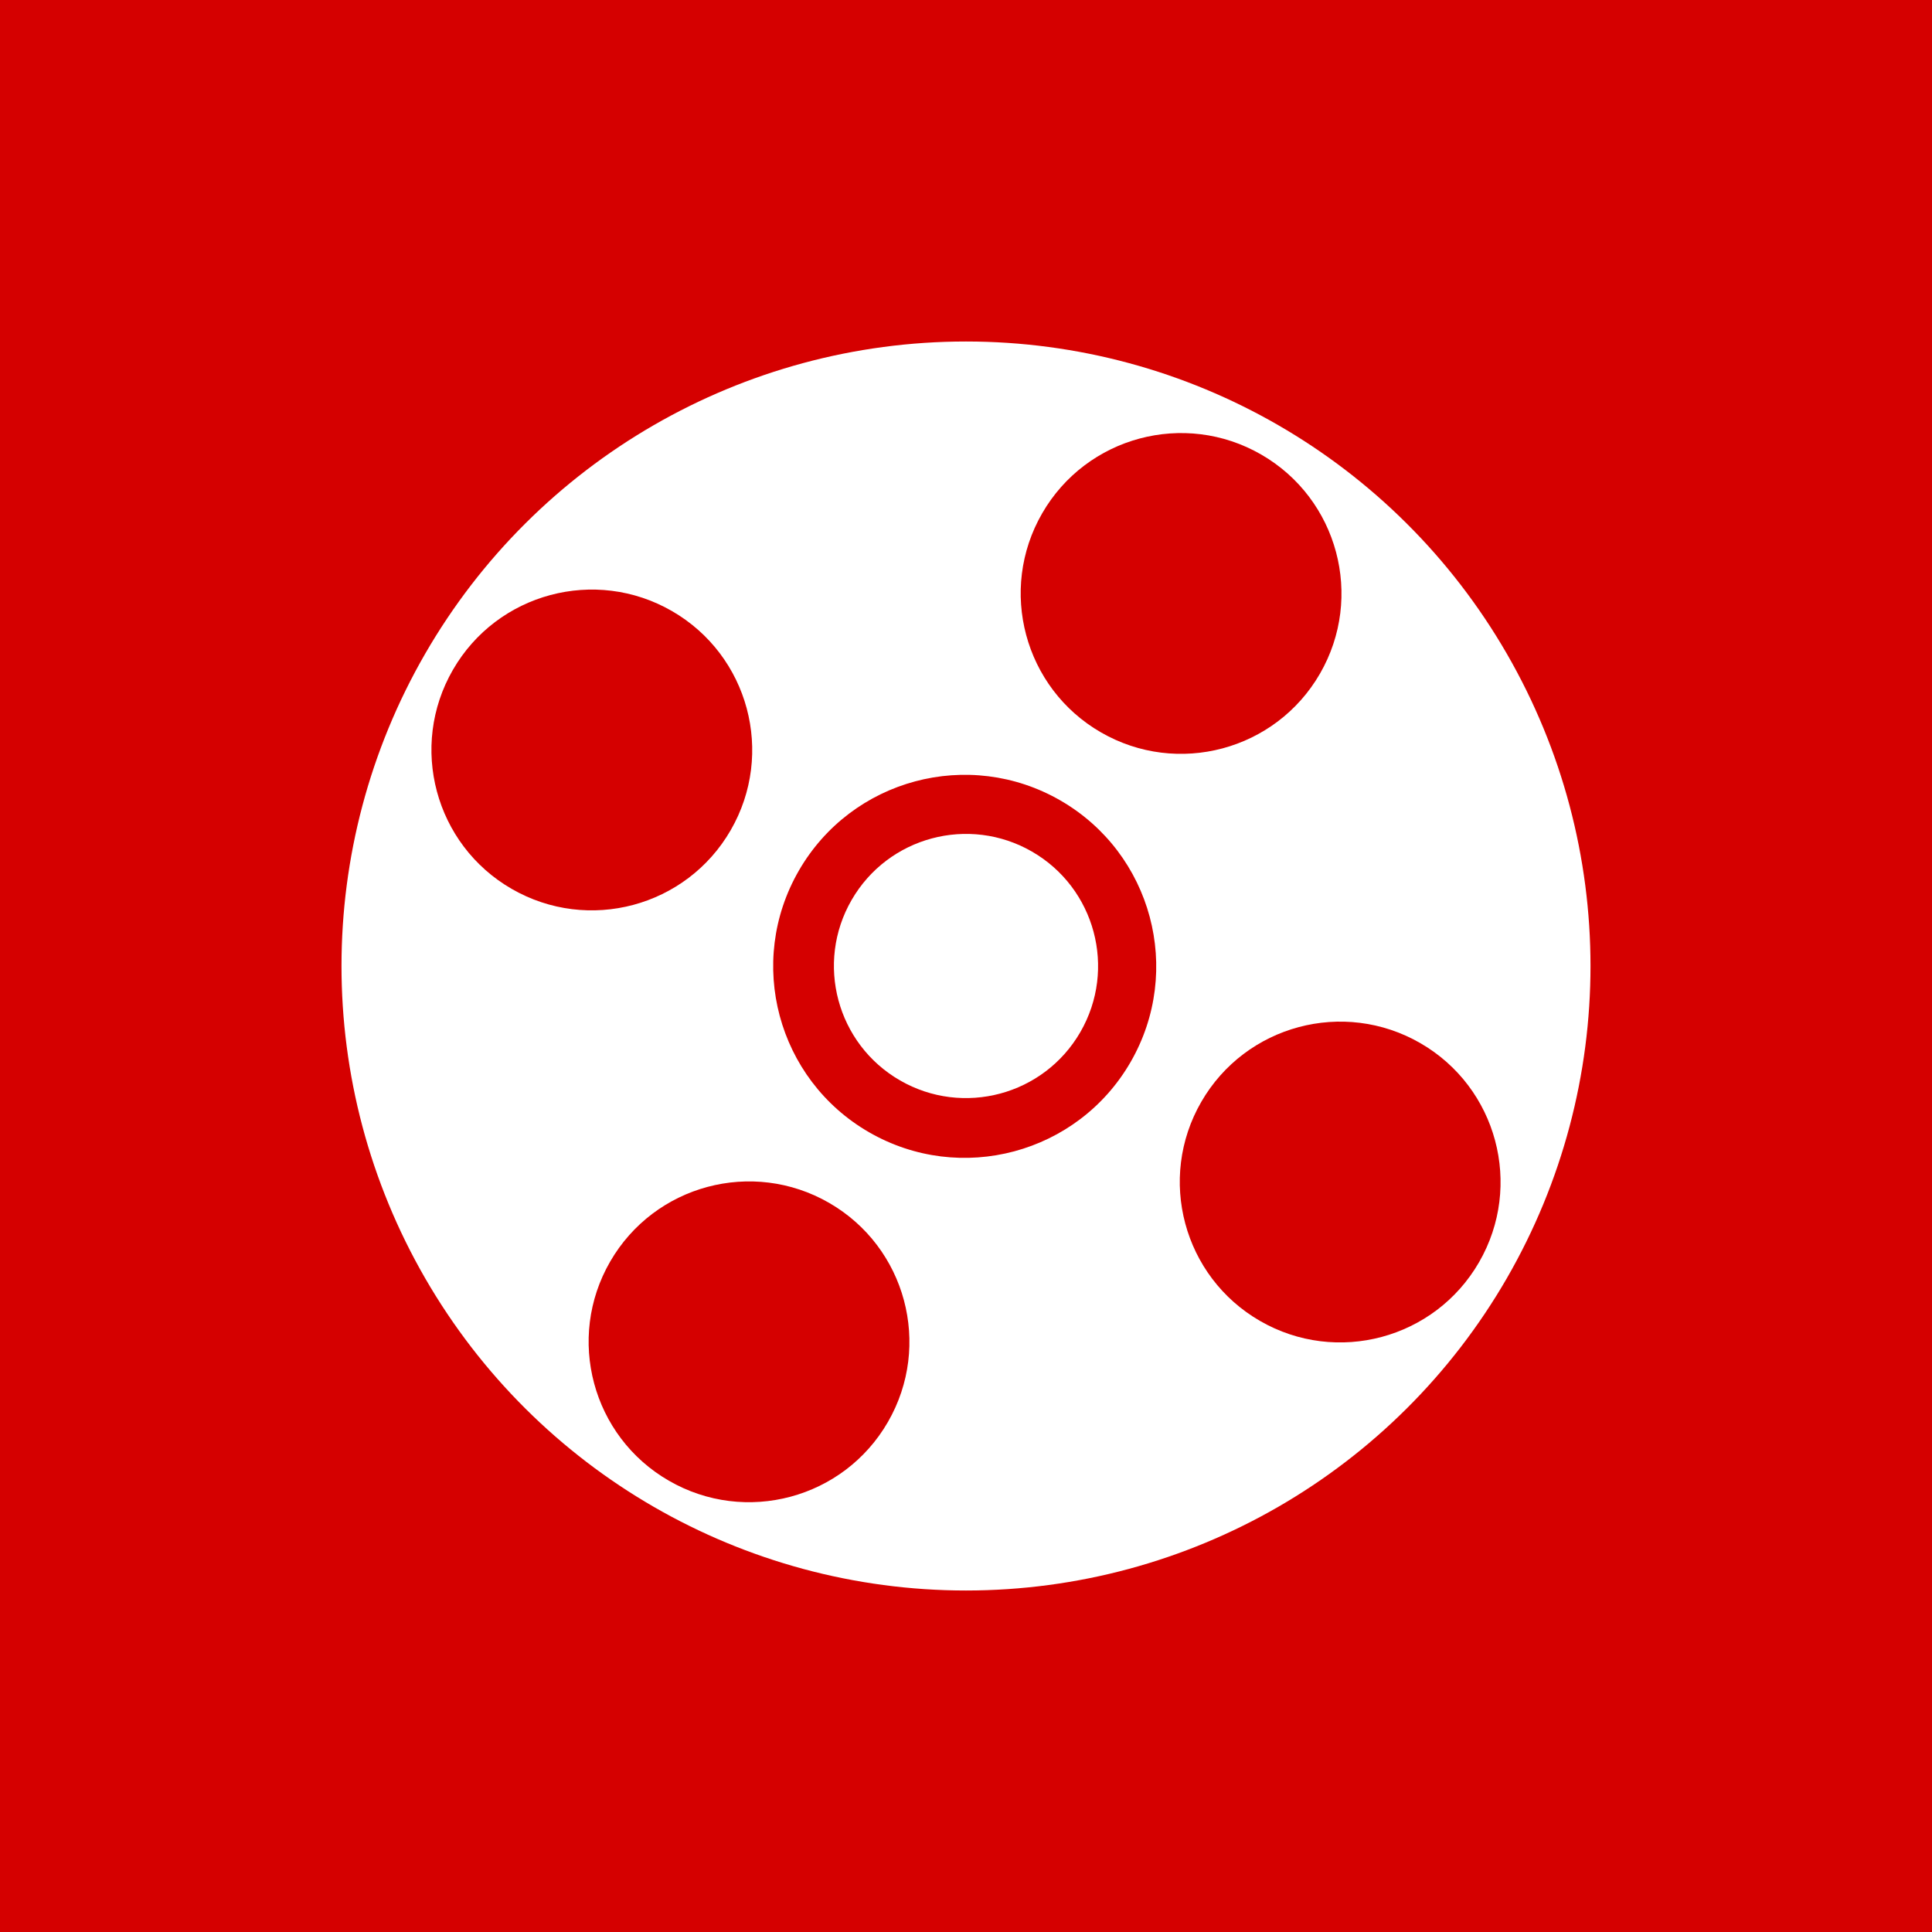 <svg width="1024" height="1024" viewBox="0 0 1024 1024" fill="none" xmlns="http://www.w3.org/2000/svg">
<rect width="1024" height="1024" fill="white"/>
<rect width="1024" height="1024" fill="#D50000"/>
<circle cx="512" cy="512" r="331" transform="rotate(30 512 512)" fill="white"/>
<circle cx="626" cy="314.546" r="85" transform="rotate(30 626 314.546)" fill="#D50000"/>
<circle cx="397" cy="711.186" r="85" transform="rotate(30 397 711.186)" fill="#D50000"/>
<circle cx="710.32" cy="626.5" r="85" transform="rotate(30 710.32 626.5)" fill="#D50000"/>
<circle cx="313.68" cy="397.5" r="85" transform="rotate(30 313.68 397.5)" fill="#D50000"/>
<ellipse cx="511.317" cy="512.183" rx="101.5" ry="101.5" transform="rotate(30 511.317 512.183)" fill="#D50000"/>
<circle cx="512" cy="512" r="70" transform="rotate(30 512 512)" fill="white"/>
</svg>

